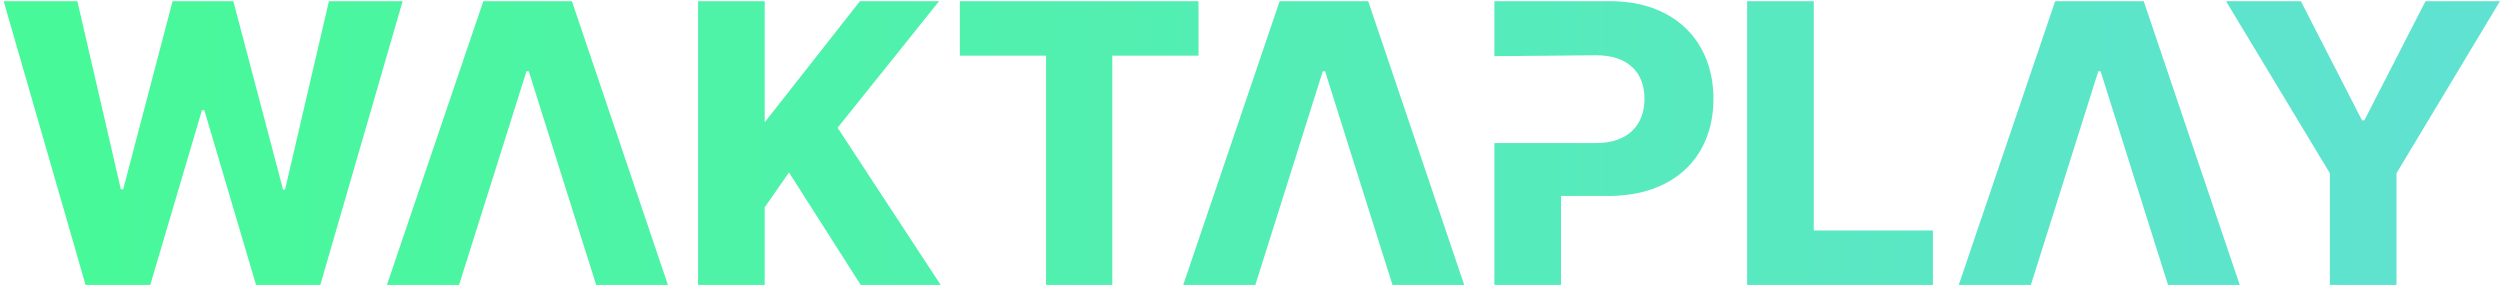 <svg width="623" height="71" viewBox="0 0 623 71" fill="none" xmlns="http://www.w3.org/2000/svg">
<path d="M21.326 71L0.916 0.297H19.275L30.115 47.172H30.701L43.006 0.297H58.143L70.545 47.27H71.033L81.971 0.297H100.33L79.822 71H63.807L50.916 27.445H50.33L37.44 71H21.326Z" fill="url(#paint0_linear_35_24)"/>
<path d="M114.393 71H96.424L120.447 0.297H142.518L166.443 71H148.572L139.783 43.168H123.182L114.393 71ZM123.182 43.168H139.783L131.775 17.777H131.189L123.182 43.168Z" fill="url(#paint1_linear_35_24)"/>
<path d="M173.963 71V0.297H190.564V30.473L214.295 0.297H234.021L208.729 31.84L234.412 71H214.49L196.619 42.973L190.564 51.664V71H173.963Z" fill="url(#paint2_linear_35_24)"/>
<path d="M239.197 13.871V0.297H298.67V13.871H277.186V71H260.682V13.871H239.197Z" fill="url(#paint3_linear_35_24)"/>
<path d="M312.83 71H294.861L318.885 0.297H340.955L364.881 71H347.01L338.221 43.168H321.619L312.83 71ZM321.619 43.168H338.221L330.213 17.777H329.627L321.619 43.168Z" fill="url(#paint4_linear_35_24)"/>
<path d="M372.4 71V0.297H401.307C417.225 0.297 426.99 10.258 426.99 24.613C426.99 39.262 417.029 48.832 400.818 48.832H389.002V71H372.4ZM372.4 35.648H397.791C405.604 35.648 409.803 31.254 409.803 24.613C409.803 17.973 405.604 13.773 397.791 13.773L372.4 14V35.648Z" fill="url(#paint5_linear_35_24)"/>
<path d="M435.389 71V0.297H451.99V57.426H481.678V71H435.389Z" fill="url(#paint6_linear_35_24)"/>
<path d="M506.092 71H488.123L512.146 0.297H534.217L558.143 71H540.271L531.482 43.168H514.881L506.092 71ZM514.881 43.168H531.482L523.475 17.777H522.889L514.881 43.168Z" fill="url(#paint7_linear_35_24)"/>
<path d="M554.725 0.297H573.377L588.611 29.984H589.197L604.432 0.297H622.986L597.205 43.168V71H580.604V43.168L554.725 0.297Z" fill="url(#paint8_linear_35_24)"/>
<defs>
<linearGradient id="paint0_linear_35_24" x1="17.5" y1="36" x2="623" y2="36" gradientUnits="userSpaceOnUse">
<stop stop-color="#47F998"/>
<stop offset="1" stop-color="#60E2D2"/>
</linearGradient>
<linearGradient id="paint1_linear_35_24" x1="17.5" y1="36" x2="623" y2="36" gradientUnits="userSpaceOnUse">
<stop stop-color="#47F998"/>
<stop offset="1" stop-color="#60E2D2"/>
</linearGradient>
<linearGradient id="paint2_linear_35_24" x1="17.5" y1="36" x2="623" y2="36" gradientUnits="userSpaceOnUse">
<stop stop-color="#47F998"/>
<stop offset="1" stop-color="#60E2D2"/>
</linearGradient>
<linearGradient id="paint3_linear_35_24" x1="17.5" y1="36" x2="623" y2="36" gradientUnits="userSpaceOnUse">
<stop stop-color="#47F998"/>
<stop offset="1" stop-color="#60E2D2"/>
</linearGradient>
<linearGradient id="paint4_linear_35_24" x1="17.5" y1="36" x2="623" y2="36" gradientUnits="userSpaceOnUse">
<stop stop-color="#47F998"/>
<stop offset="1" stop-color="#60E2D2"/>
</linearGradient>
<linearGradient id="paint5_linear_35_24" x1="17.5" y1="36" x2="623" y2="36" gradientUnits="userSpaceOnUse">
<stop stop-color="#47F998"/>
<stop offset="1" stop-color="#60E2D2"/>
</linearGradient>
<linearGradient id="paint6_linear_35_24" x1="17.5" y1="36" x2="623" y2="36" gradientUnits="userSpaceOnUse">
<stop stop-color="#47F998"/>
<stop offset="1" stop-color="#60E2D2"/>
</linearGradient>
<linearGradient id="paint7_linear_35_24" x1="17.5" y1="36" x2="623" y2="36" gradientUnits="userSpaceOnUse">
<stop stop-color="#47F998"/>
<stop offset="1" stop-color="#60E2D2"/>
</linearGradient>
<linearGradient id="paint8_linear_35_24" x1="17.5" y1="36" x2="623" y2="36" gradientUnits="userSpaceOnUse">
<stop stop-color="#47F998"/>
<stop offset="1" stop-color="#60E2D2"/>
</linearGradient>
</defs>
</svg>
